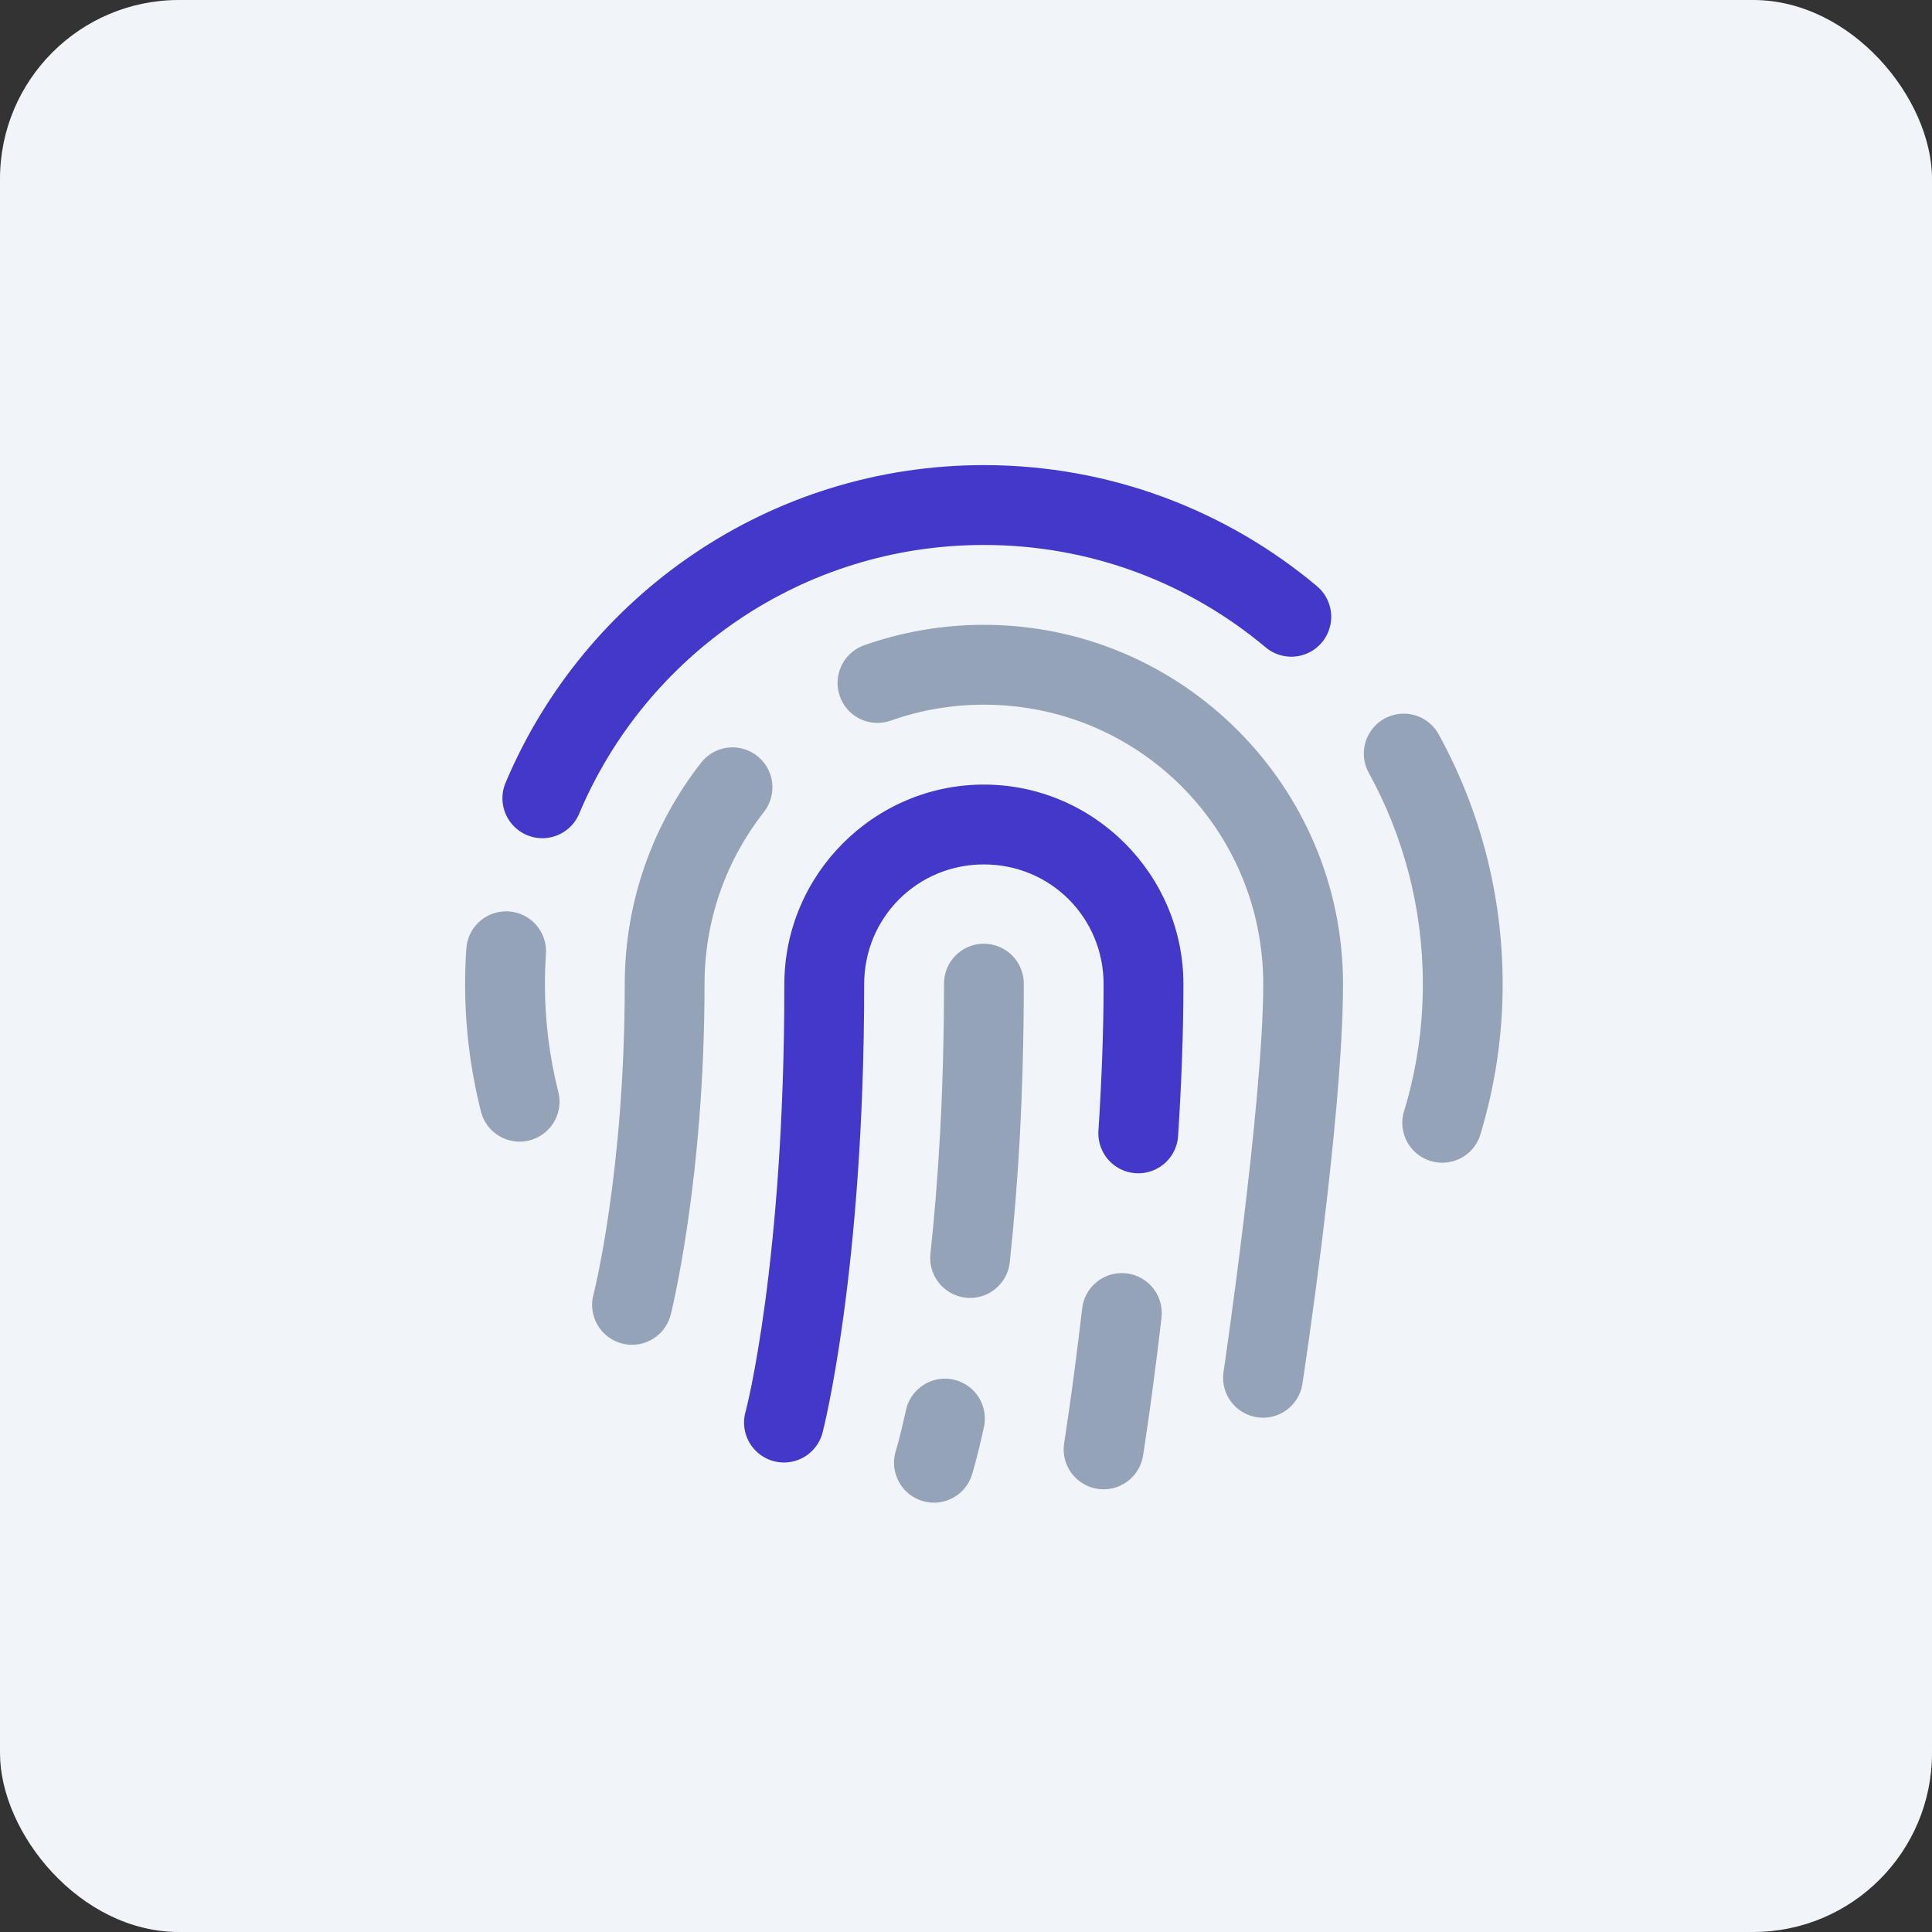 <?xml version="1.0" encoding="UTF-8"?>
<svg width="54px" height="54px" viewBox="0 0 54 54" version="1.1" xmlns="http://www.w3.org/2000/svg" xmlns:xlink="http://www.w3.org/1999/xlink">
    <rect x="0" y="0" width="54" height="54" fill="#333333" stroke="none"/>
    <title>ciam</title>
    <g id="ciam" stroke="none" stroke-width="1" fill="none" fill-rule="evenodd">
        <rect id="Rectangle" fill="#F1F5F9" x="0" y="0" width="54" height="54" rx="5"></rect>
        <g id="Group" transform="translate(13, 13)" fill-rule="nonzero">
            <path d="M14.5,0 C8.504,0 3.342,3.65 1.139,8.859 C0.976,9.228 1.023,9.656 1.265,9.979 C1.506,10.303 1.903,10.471 2.303,10.419 C2.702,10.367 3.043,10.103 3.194,9.728 C5.055,5.326 9.409,2.232 14.5,2.232 C17.504,2.232 20.242,3.306 22.375,5.094 C22.681,5.351 23.1,5.424 23.474,5.288 C23.849,5.151 24.122,4.825 24.191,4.432 C24.26,4.039 24.114,3.639 23.809,3.383 C21.29,1.272 18.037,0 14.5,0 Z" id="Path" fill="#4338CA"></path>
            <path d="M14.5,4.464 C13.33,4.464 12.202,4.665 11.154,5.035 C10.778,5.168 10.501,5.492 10.429,5.885 C10.356,6.277 10.498,6.678 10.801,6.938 C11.105,7.197 11.523,7.274 11.899,7.141 C12.712,6.853 13.584,6.696 14.5,6.696 C18.825,6.696 22.308,10.181 22.308,14.509 C22.308,17.803 21.205,25.301 21.205,25.301 C21.129,25.703 21.279,26.114 21.595,26.373 C21.912,26.632 22.344,26.697 22.723,26.543 C23.101,26.388 23.365,26.039 23.41,25.632 C23.41,25.632 24.538,18.273 24.538,14.509 C24.538,8.975 20.031,4.464 14.5,4.464 Z" id="Path" fill="#94A3B8"></path>
            <path d="M26.216,6.947 C25.823,6.954 25.462,7.167 25.267,7.509 C25.071,7.851 25.07,8.27 25.264,8.612 C26.223,10.363 26.769,12.368 26.769,14.509 C26.769,15.732 26.589,16.909 26.255,18.023 C26.123,18.409 26.213,18.837 26.489,19.138 C26.765,19.438 27.184,19.564 27.58,19.466 C27.976,19.368 28.287,19.061 28.39,18.666 C28.785,17.349 29,15.953 29,14.509 C29,11.987 28.354,9.609 27.22,7.54 C27.024,7.169 26.635,6.94 26.216,6.947 Z" id="Path" fill="#94A3B8"></path>
            <path d="M7.416,7.891 C7.088,7.908 6.784,8.069 6.586,8.331 C5.256,10.034 4.462,12.185 4.462,14.509 C4.462,19.758 3.592,23.167 3.592,23.167 C3.482,23.557 3.592,23.977 3.88,24.263 C4.167,24.549 4.587,24.656 4.977,24.543 C5.366,24.43 5.663,24.114 5.753,23.719 C5.753,23.719 6.692,20.009 6.692,14.509 C6.692,12.692 7.308,11.031 8.344,9.705 C8.619,9.361 8.667,8.889 8.467,8.497 C8.266,8.105 7.855,7.868 7.416,7.891 L7.416,7.891 Z" id="Path" fill="#94A3B8"></path>
            <path d="M14.5,8.929 C11.433,8.929 8.923,11.44 8.923,14.509 C8.923,22.342 7.845,26.437 7.845,26.437 C7.726,26.828 7.831,27.253 8.118,27.545 C8.405,27.836 8.828,27.947 9.221,27.834 C9.614,27.72 9.913,27.401 10.001,27.001 C10.001,27.001 11.154,22.551 11.154,14.509 C11.154,12.647 12.639,11.161 14.5,11.161 C16.361,11.161 17.846,12.647 17.846,14.509 C17.846,15.846 17.789,17.241 17.702,18.598 C17.674,18.998 17.861,19.383 18.194,19.606 C18.527,19.829 18.955,19.856 19.313,19.677 C19.672,19.498 19.907,19.14 19.929,18.74 C20.018,17.347 20.077,15.909 20.077,14.509 C20.077,11.44 17.567,8.929 14.5,8.929 Z" id="Path" fill="#4338CA"></path>
            <path d="M1.094,12.473 C0.522,12.5 0.063,12.956 0.033,13.528 C0.011,13.852 0,14.18 0,14.509 C0,15.731 0.153,16.916 0.438,18.049 C0.53,18.441 0.827,18.753 1.213,18.865 C1.6,18.977 2.017,18.872 2.304,18.59 C2.592,18.308 2.705,17.893 2.601,17.504 C2.36,16.545 2.231,15.544 2.231,14.509 C2.231,14.229 2.241,13.952 2.259,13.678 C2.285,13.358 2.172,13.042 1.949,12.812 C1.726,12.581 1.414,12.457 1.094,12.473 L1.094,12.473 Z" id="Path" fill="#94A3B8"></path>
            <path d="M14.483,13.377 C13.867,13.387 13.376,13.893 13.385,14.509 C13.385,17.544 13.221,20.047 13.008,22.02 C12.957,22.421 13.126,22.818 13.451,23.058 C13.775,23.298 14.203,23.345 14.571,23.179 C14.939,23.014 15.19,22.662 15.225,22.26 C15.447,20.207 15.615,17.624 15.615,14.509 C15.62,14.207 15.501,13.917 15.288,13.704 C15.075,13.49 14.784,13.373 14.483,13.377 Z" id="Path" fill="#94A3B8"></path>
            <path d="M18.356,22.583 C17.783,22.582 17.303,23.015 17.245,23.586 C16.986,25.82 16.744,27.333 16.744,27.333 C16.681,27.727 16.832,28.125 17.142,28.376 C17.452,28.628 17.872,28.695 18.245,28.553 C18.617,28.41 18.886,28.08 18.948,27.686 C18.948,27.686 19.199,26.122 19.463,23.843 C19.504,23.524 19.406,23.203 19.194,22.962 C18.982,22.721 18.677,22.583 18.356,22.583 Z" id="Path" fill="#94A3B8"></path>
            <path d="M13.413,25.534 C12.883,25.534 12.426,25.906 12.319,26.426 C12.149,27.204 12.04,27.546 12.04,27.546 C11.92,27.927 12.012,28.343 12.281,28.638 C12.551,28.932 12.958,29.06 13.347,28.973 C13.737,28.886 14.05,28.597 14.169,28.215 C14.169,28.215 14.313,27.748 14.498,26.903 C14.575,26.572 14.497,26.223 14.285,25.957 C14.074,25.69 13.753,25.535 13.413,25.534 L13.413,25.534 Z" id="Path" fill="#94A3B8"></path>
        </g>
    </g>
</svg>